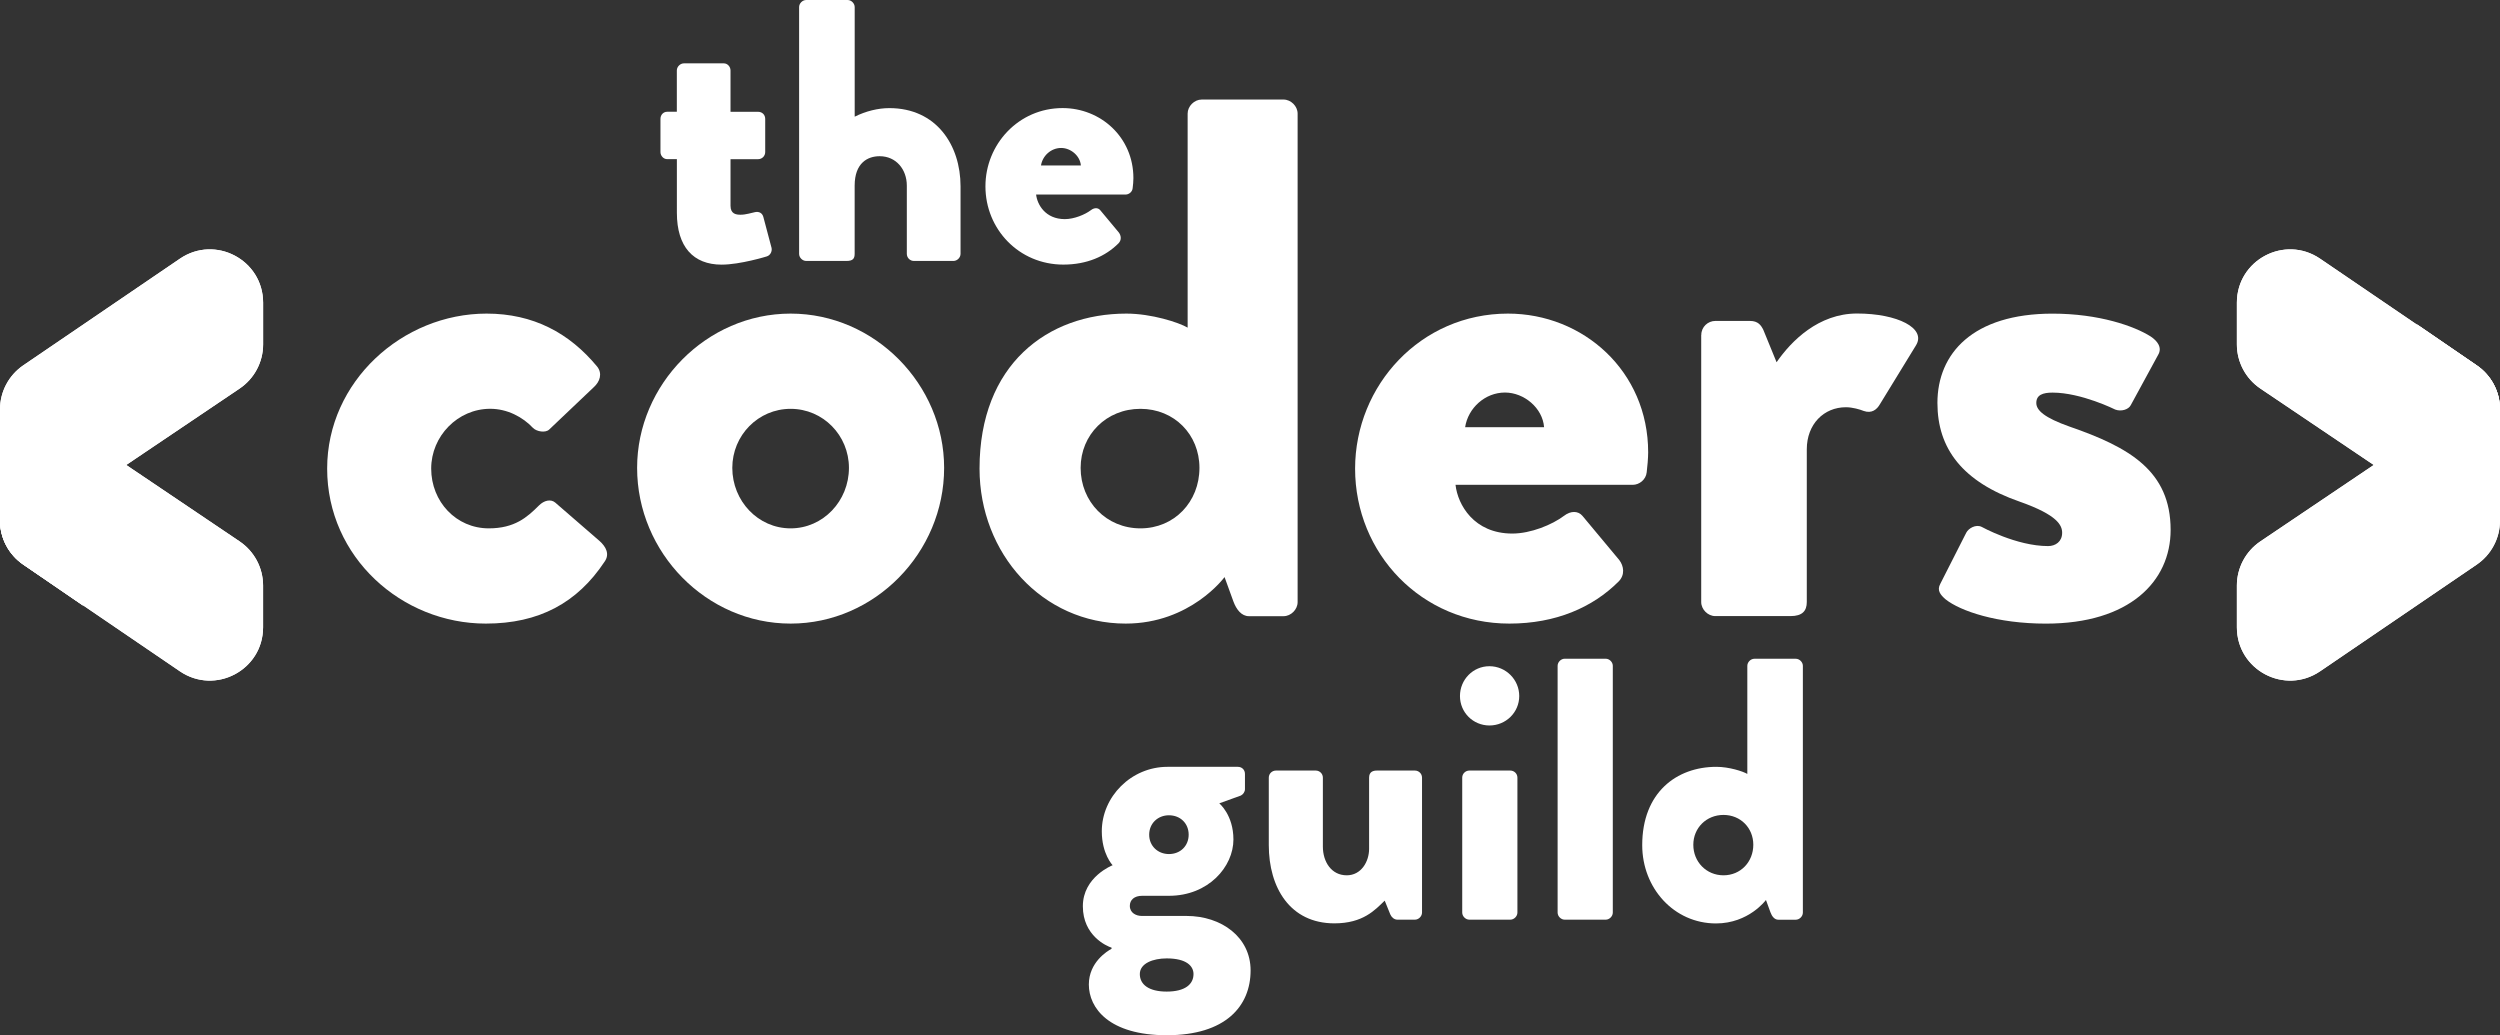 <?xml version="1.0" encoding="utf-8"?>
<!-- Generator: Adobe Illustrator 23.0.2, SVG Export Plug-In . SVG Version: 6.00 Build 0)  -->
<svg version="1.1" id="Layer_1" xmlns="http://www.w3.org/2000/svg" xmlns:xlink="http://www.w3.org/1999/xlink" x="0px" y="0px"
	 viewBox="0 0 630.58 261.11" style="enable-background:new 0 0 630.58 261.11;" xml:space="preserve">
<rect x="0" y="0" width="630.58" height="261.11" fill="#333333" stroke="none"/>
<style type="text/css">
	.st0{fill-rule:evenodd;clip-rule:evenodd;fill:#FFFFFF;}
	.st1{fill:#FFFFFF;}
</style>
<path class="st0" d="M20.93,109.93l39.51,26.63c3.7,2.5,5.92,6.67,5.92,11.14v10.52c0,10.79-12.07,17.17-20.99,11.1L5.87,142.41
	C2.2,139.91,0,135.75,0,131.31v-10.24C0,110.31,12.01,103.92,20.93,109.93z"/>
<path class="st0" d="M20.93,124.63L60.45,98c3.7-2.5,5.92-6.67,5.92-11.14V76.35c0-10.79-12.07-17.17-20.99-11.1L5.87,92.15
	C2.2,94.66,0,98.81,0,103.25v17.81v10.24c0,4.44,2.2,8.6,5.87,11.1l15.3,10.51c0,0-8.56-7.85-8.56-16.41
	C12.61,127.94,20.93,124.63,20.93,124.63z"/>
<path class="st0" d="M609.64,124.63L570.13,98c-3.7-2.5-5.92-6.67-5.92-11.14V76.35c0-10.79,12.07-17.17,20.99-11.1l39.51,26.91
	c3.67,2.5,5.87,6.66,5.87,11.1v10.24C630.58,124.25,618.56,130.64,609.64,124.63z"/>
<path class="st0" d="M609.64,109.93l-39.51,26.63c-3.7,2.5-5.92,6.67-5.92,11.14v10.52c0,10.79,12.07,17.17,20.99,11.1l39.51-26.91
	c3.67-2.5,5.87-6.66,5.87-11.1v-17.81v-10.24c0-4.44-2.2-8.6-5.87-11.1l-15.3-10.51c0,0,8.56,7.85,8.56,16.41
	S609.64,109.93,609.64,109.93z"/>
<path class="st0" d="M20.93,109.93l39.51,26.63c3.7,2.5,5.92,6.67,5.92,11.14v10.52c0,10.79-12.07,17.17-20.99,11.1L5.87,142.41
	C2.2,139.91,0,135.75,0,131.31v-10.24C0,110.31,12.01,103.92,20.93,109.93z"/>
<path class="st0" d="M20.93,124.63L60.45,98c3.7-2.5,5.92-6.67,5.92-11.14V76.35c0-10.79-12.07-17.17-20.99-11.1L5.87,92.15
	C2.2,94.66,0,98.81,0,103.25v17.81v10.24c0,4.44,2.2,8.6,5.87,11.1l15.3,10.51c0,0-8.56-7.85-8.56-16.41
	C12.61,127.94,20.93,124.63,20.93,124.63z"/>
<path class="st0" d="M609.64,124.63L570.13,98c-3.7-2.5-5.92-6.67-5.92-11.14V76.35c0-10.79,12.07-17.17,20.99-11.1l39.51,26.91
	c3.67,2.5,5.87,6.66,5.87,11.1v10.24C630.58,124.25,618.56,130.64,609.64,124.63z"/>
<path class="st0" d="M609.64,109.93l-39.51,26.63c-3.7,2.5-5.92,6.67-5.92,11.14v10.52c0,10.79,12.07,17.17,20.99,11.1l39.51-26.91
	c3.67-2.5,5.87-6.66,5.87-11.1v-17.81v-10.24c0-4.44-2.2-8.6-5.87-11.1l-15.3-10.51c0,0,8.56,7.85,8.56,16.41
	S609.64,109.93,609.64,109.93z"/>
<g>
	<path class="st1" d="M170.72,40.14h-2.44c-0.94,0-1.69-0.85-1.69-1.79v-8.37c0-1.03,0.75-1.79,1.69-1.79h2.44V17.77
		c0-0.94,0.85-1.79,1.79-1.79h10.06c0.94,0,1.69,0.85,1.69,1.79V28.2h6.96c1.03,0,1.79,0.75,1.79,1.79v8.37
		c0,0.94-0.75,1.79-1.79,1.79h-6.96v11.75c0,2.07,1.41,2.26,2.54,2.26c1.32,0,2.73-0.47,3.67-0.66c0.94-0.19,1.79,0.19,2.07,1.22
		l2.07,7.8c0.19,0.85-0.28,1.88-1.22,2.16c0,0-6.67,2.07-11.38,2.07c-7.14,0-11.28-4.51-11.28-13.07V40.14z"/>
	<path class="st1" d="M201.56,1.79c0-0.94,0.85-1.79,1.79-1.79h10.44c0.94,0,1.79,0.85,1.79,1.79v27.64
		c2.82-1.41,5.92-2.16,8.74-2.16c11.85,0,17.96,9.31,17.96,19.74v17.02c0,0.94-0.85,1.79-1.79,1.79h-9.97
		c-1.03,0-1.79-0.85-1.79-1.79v-17.2c0-4.14-2.73-7.43-6.86-7.43c-3.01,0-6.3,1.69-6.3,7.43v17.2c0,1.22-0.47,1.79-2.07,1.79h-10.15
		c-0.94,0-1.79-0.85-1.79-1.79V1.79z"/>
	<path class="st1" d="M268.02,27.26c9.59,0,17.86,7.33,17.86,17.67c0,0.66-0.09,1.88-0.19,2.54c-0.09,0.94-0.94,1.6-1.79,1.6h-22.56
		c0.28,2.54,2.35,6.2,7.24,6.2c2.35,0,5.08-1.13,6.58-2.26c0.85-0.66,1.79-0.66,2.35,0l4.7,5.64c0.56,0.75,0.75,1.88-0.09,2.73
		c-3.29,3.29-7.99,5.36-13.91,5.36c-11.19,0-19.65-8.93-19.65-19.74C248.56,36.38,256.93,27.26,268.02,27.26z M272.63,41.74
		c-0.19-2.44-2.54-4.42-4.98-4.42c-2.54,0-4.7,1.97-5.08,4.42H272.63z"/>
</g>
<g>
	<path class="st1" d="M122.73,79.1c11.73,0,20.85,4.84,27.92,13.4c1.3,1.68,0.74,3.72-0.93,5.21l-11.17,10.61
		c-0.93,0.93-3.16,0.56-4.1-0.37c-2.61-2.79-6.52-4.84-10.8-4.84c-8.19,0-14.89,6.89-14.89,15.08c0,8.38,6.33,15.08,14.52,15.08
		c6.52,0,9.68-2.79,12.66-5.77c1.3-1.3,2.98-1.68,4.1-0.74l11.17,9.68c1.68,1.49,2.61,3.35,1.3,5.21
		c-6.89,10.42-16.57,15.64-29.97,15.64c-21.22,0-40.02-16.75-40.02-39.09C82.52,96.22,101.51,79.1,122.73,79.1z"/>
	<path class="st1" d="M199.42,79.1c21.22,0,38.72,17.87,38.72,38.91c0,21.41-17.5,39.28-38.72,39.28
		c-21.22,0-38.72-17.87-38.72-39.28C160.7,96.97,178.2,79.1,199.42,79.1z M199.42,133.27c8.19,0,14.71-6.89,14.71-15.26
		c0-8.19-6.52-14.89-14.71-14.89c-8.19,0-14.71,6.7-14.71,14.89C184.71,126.38,191.23,133.27,199.42,133.27z"/>
	<path class="st1" d="M284.11,79.1c6.33,0,13.22,2.23,15.45,3.54V28.65c0-1.86,1.68-3.54,3.54-3.54h20.66
		c1.86,0,3.54,1.68,3.54,3.54v123.23c0,1.86-1.68,3.54-3.54,3.54h-8.75c-1.86,0-3.16-1.68-3.91-3.72l-2.23-6.14
		c0,0-8.56,11.73-24.94,11.73c-21.03,0-36.86-17.68-36.86-39.09C247.07,91.94,264.19,79.1,284.11,79.1z M287.65,133.27
		c8.56,0,14.89-6.7,14.89-15.26c0-8.38-6.33-14.89-14.89-14.89c-8.56,0-15.08,6.52-15.08,14.89
		C272.57,126.56,279.09,133.27,287.65,133.27z"/>
	<path class="st1" d="M380.35,79.1c18.99,0,35.37,14.52,35.37,35c0,1.3-0.19,3.72-0.37,5.03c-0.19,1.86-1.86,3.16-3.54,3.16h-44.68
		c0.56,5.03,4.65,12.29,14.33,12.29c4.65,0,10.05-2.23,13.03-4.47c1.68-1.3,3.54-1.3,4.65,0l9.31,11.17
		c1.12,1.49,1.49,3.72-0.19,5.4c-6.52,6.52-15.82,10.61-27.55,10.61c-22.15,0-38.91-17.68-38.91-39.09
		C341.82,97.15,358.38,79.1,380.35,79.1z M389.47,107.76c-0.37-4.84-5.03-8.75-9.87-8.75c-5.03,0-9.31,3.91-10.05,8.75H389.47z"/>
	<path class="st1" d="M429.12,84.49c0-2.05,1.68-3.54,3.54-3.54h8.75c2.05,0,2.79,1.12,3.35,2.23l3.35,8.19
		c3.72-5.4,10.61-12.29,20.29-12.29c10.24,0,17.5,3.72,14.89,8l-9.12,14.89c-0.74,1.3-2.05,2.42-4.1,1.68
		c-0.93-0.37-2.79-0.93-4.47-0.93c-5.58,0-9.87,4.28-9.87,10.61v38.53c0,2.23-1.12,3.54-4.1,3.54h-18.99
		c-1.86,0-3.54-1.68-3.54-3.54V84.49z"/>
	<path class="st1" d="M489.42,147.23l6.52-12.84c0.56-1.12,2.42-2.23,3.91-1.49c0,0,8.75,4.84,16.75,4.84
		c1.86,0,3.54-1.12,3.54-3.35c0-1.86-1.12-4.47-10.61-7.82c-14.52-5.03-20.85-13.4-20.85-24.94c0-12.47,8.93-22.52,29.04-22.52
		c11.73,0,20.66,3.16,24.76,5.77c1.68,1.12,2.98,2.79,1.86,4.65l-6.89,12.66c-0.56,1.12-2.42,1.68-3.91,1.12
		c0,0-8.56-4.28-15.82-4.28c-2.42,0-4.1,0.56-4.1,2.61c0,1.86,2.05,3.72,8.38,5.96c15.08,5.21,25.5,11.17,25.5,26.06
		c0,13.03-10.42,23.64-31.46,23.64c-12.29,0-21.59-3.16-25.32-6.14C489.42,150.02,488.49,148.9,489.42,147.23z"/>
</g>
<g>
	<path class="st1" d="M280.64,218.24c0,0-2.73-2.82-2.73-8.56c0-8.74,7.43-16.26,16.55-16.26h17.77c1.03,0,1.79,0.75,1.79,1.79v3.85
		c0,0.66-0.47,1.32-1.03,1.6l-5.45,1.97c0,0,3.57,2.91,3.57,9.12c0,6.86-6.3,14.2-16.26,14.2h-6.77c-1.97,0-3.1,1.03-3.1,2.54
		c0,1.79,1.6,2.54,3.01,2.54h11.28c8.84,0,16.17,5.36,16.17,13.73c0,9.03-6.3,16.36-21.15,16.36c-14.57,0-19.65-6.86-19.65-12.79
		c0-5.64,4.7-8.46,5.73-9.02v-0.28c-1.22-0.38-7.24-3.01-7.24-10.44C273.12,221.15,280.64,218.24,280.64,218.24z M294.27,250.11
		c4.7,0,6.77-1.88,6.77-4.42c0-1.97-1.69-3.95-6.77-3.95c-3.38,0-6.77,1.22-6.77,3.95C287.5,248.32,289.76,250.11,294.27,250.11z
		 M294.84,215.42c2.91,0,4.98-2.07,4.98-4.89c0-2.82-2.07-4.89-4.98-4.89c-2.82,0-4.98,2.07-4.98,4.89
		C289.85,213.35,292.02,215.42,294.84,215.42z"/>
	<path class="st1" d="M320.03,196.15c0-1.03,0.85-1.79,1.79-1.79h10.06c0.94,0,1.79,0.75,1.79,1.79v17.39
		c0,3.85,2.16,7.24,6.02,7.24c3.67,0,5.64-3.48,5.64-6.67v-17.96c0-1.5,1.03-1.79,1.97-1.79h9.59c0.94,0,1.79,0.75,1.79,1.79v34.03
		c0,0.94-0.85,1.79-1.79,1.79h-4.42c-0.85,0-1.5-0.66-1.79-1.32l-1.41-3.48c-2.44,2.35-5.45,5.73-12.69,5.73
		c-11.19,0-16.55-9.02-16.55-19.74V196.15z"/>
	<path class="st1" d="M368.25,175.56c0-4.14,3.29-7.52,7.43-7.52c4.14,0,7.52,3.38,7.52,7.52c0,4.14-3.38,7.43-7.52,7.43
		C371.55,182.98,368.25,179.69,368.25,175.56z M368.82,196.15c0-1.03,0.85-1.79,1.79-1.79h10.34c0.94,0,1.79,0.75,1.79,1.79v34.03
		c0,0.94-0.85,1.79-1.79,1.79h-10.34c-0.94,0-1.79-0.85-1.79-1.79V196.15z"/>
	<path class="st1" d="M392.88,167.94c0-0.94,0.85-1.79,1.79-1.79h10.34c0.94,0,1.79,0.85,1.79,1.79v62.24
		c0,0.94-0.85,1.79-1.79,1.79h-10.34c-0.94,0-1.79-0.85-1.79-1.79V167.94z"/>
	<path class="st1" d="M432.93,193.42c3.2,0,6.67,1.13,7.8,1.79v-27.26c0-0.94,0.85-1.79,1.79-1.79h10.43c0.94,0,1.79,0.85,1.79,1.79
		v62.24c0,0.94-0.85,1.79-1.79,1.79h-4.42c-0.94,0-1.6-0.85-1.97-1.88l-1.13-3.1c0,0-4.32,5.92-12.6,5.92
		c-10.62,0-18.61-8.93-18.61-19.74C414.22,199.91,422.87,193.42,432.93,193.42z M434.72,220.78c4.32,0,7.52-3.38,7.52-7.71
		c0-4.23-3.2-7.52-7.52-7.52c-4.32,0-7.61,3.29-7.61,7.52C427.1,217.39,430.4,220.78,434.72,220.78z"/>
</g>
</svg>
